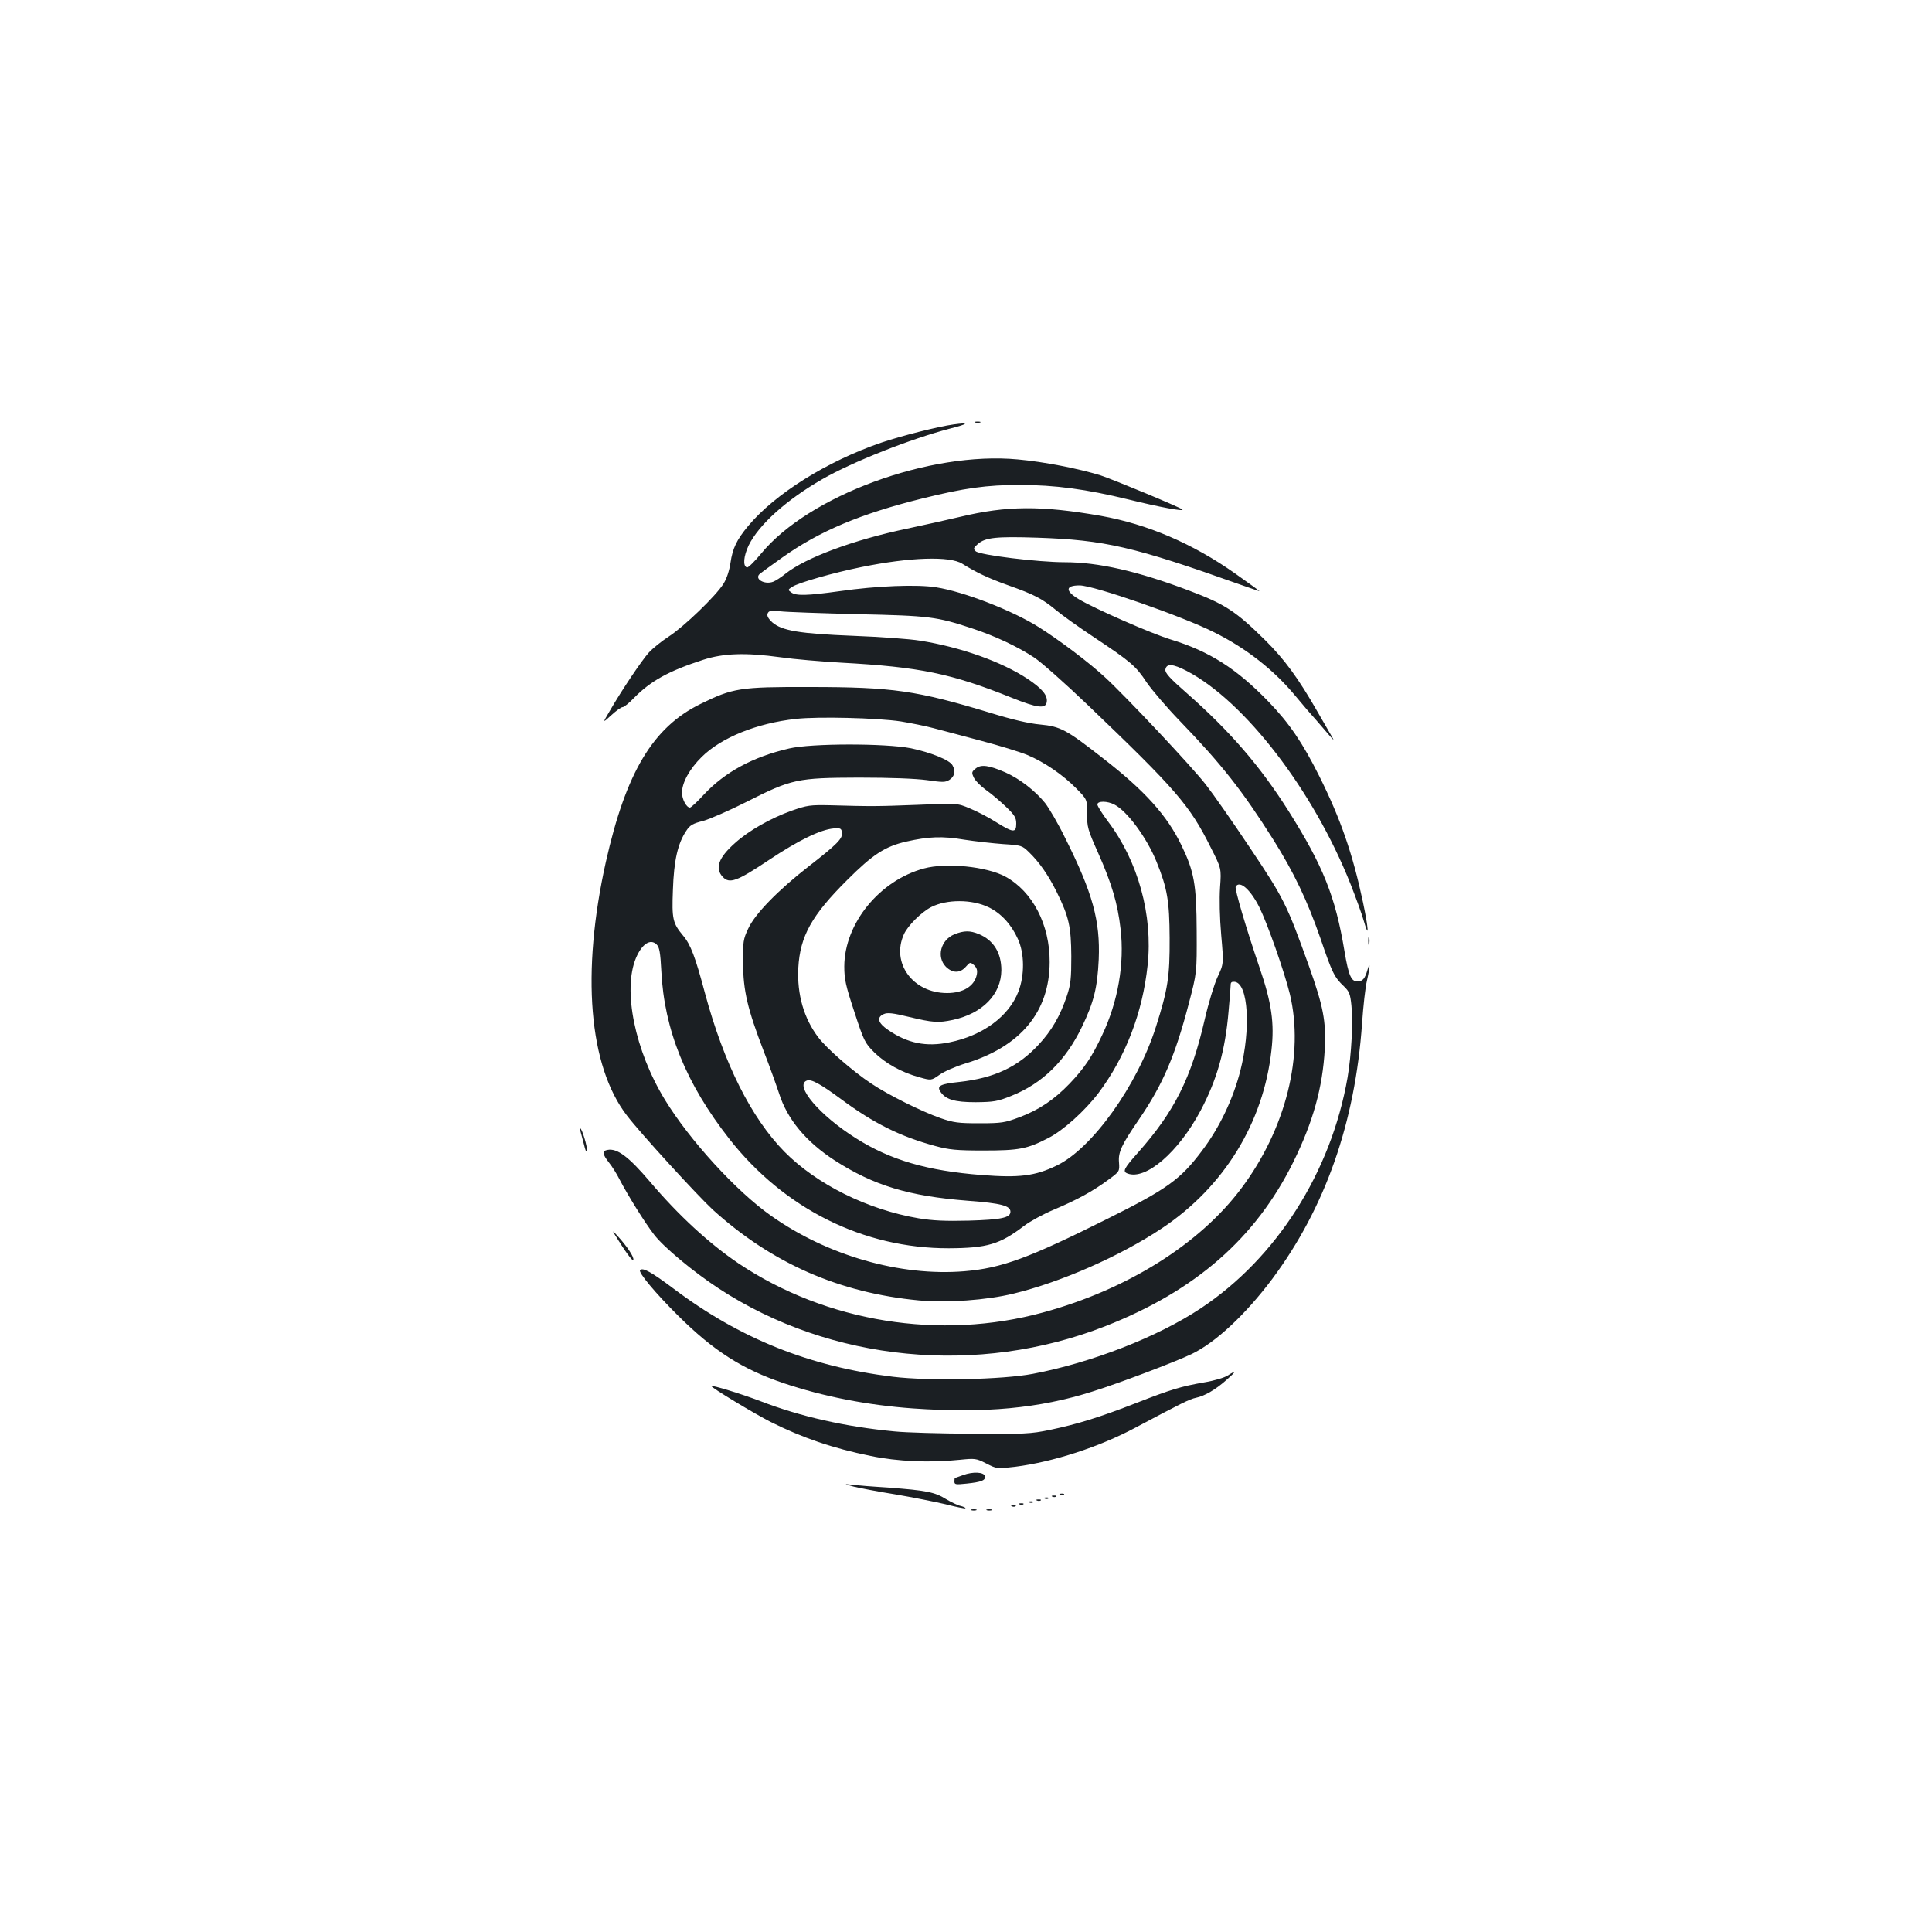 <?xml version="1.0" standalone="no"?>
<!DOCTYPE svg PUBLIC "-//W3C//DTD SVG 20010904//EN"
 "http://www.w3.org/TR/2001/REC-SVG-20010904/DTD/svg10.dtd">
<svg version="1.0" xmlns="http://www.w3.org/2000/svg"
 width="1000pt" height="1000pt" viewBox="0 0 1000 1000"
 preserveAspectRatio="xMidYMid meet">
<g transform="translate(0,1000) scale(0.1,-0.1)"
fill="#1b1f23" stroke="none">
<path d="M5048 7813 c6 -2 18 -2 25 0 6 3 1 5 -13 5 -14 0 -19 -2 -12 -5z"/>
<path d="M4935 7803 c-81 -11 -269 -59 -373 -94 -283 -97 -552 -266 -690 -432
-59 -71 -80 -115 -91 -190 -6 -40 -19 -81 -36 -108 -39 -63 -205 -223 -284
-274 -37 -24 -83 -61 -103 -83 -37 -41 -141 -196 -202 -302 -38 -64 -38 -64 8
-22 25 23 51 42 59 42 7 0 33 21 57 46 88 90 181 141 360 199 105 34 219 38
400 13 69 -10 211 -22 315 -28 405 -22 570 -56 883 -182 132 -53 175 -58 180
-21 5 34 -24 69 -99 119 -134 89 -348 165 -557 198 -55 9 -210 20 -344 25
-277 11 -371 26 -421 70 -21 20 -28 33 -24 45 6 15 16 17 65 12 31 -4 212 -10
402 -15 372 -8 408 -13 590 -73 119 -39 238 -95 324 -152 36 -24 159 -133 273
-242 461 -441 531 -522 639 -739 56 -110 56 -110 49 -208 -4 -59 -2 -157 6
-247 13 -149 13 -149 -19 -217 -17 -37 -47 -135 -66 -218 -70 -305 -157 -478
-345 -690 -74 -83 -82 -99 -55 -109 94 -36 264 110 379 327 84 159 127 310
144 512 6 66 11 128 11 138 0 13 6 17 22 15 69 -10 83 -244 28 -460 -38 -148
-108 -295 -199 -415 -111 -148 -181 -198 -486 -350 -412 -206 -551 -257 -744
-273 -332 -27 -709 81 -1001 288 -179 126 -421 391 -548 599 -156 255 -220
569 -150 735 31 73 75 101 107 69 14 -14 19 -40 24 -137 15 -304 127 -582 352
-869 284 -362 695 -567 1136 -566 199 1 264 20 391 117 29 22 98 60 153 83
121 51 201 95 281 154 59 43 59 44 56 89 -5 54 12 91 104 225 123 180 187 330
257 598 42 160 42 160 41 375 -1 242 -13 309 -79 445 -74 154 -190 283 -407
451 -189 148 -219 164 -325 174 -57 5 -146 26 -256 60 -383 116 -506 134 -937
134 -361 1 -396 -5 -565 -88 -246 -121 -385 -354 -489 -817 -128 -574 -89
-1056 109 -1313 70 -92 366 -415 445 -488 306 -277 654 -430 1067 -469 146
-13 348 1 488 35 248 60 554 195 770 339 321 214 525 547 566 921 16 140 1
245 -61 426 -69 202 -131 411 -124 421 21 34 76 -15 122 -106 43 -87 129 -332
158 -449 76 -315 -20 -699 -251 -1007 -216 -289 -592 -524 -1025 -642 -533
-146 -1123 -51 -1578 254 -152 103 -310 248 -459 424 -110 129 -169 173 -219
163 -28 -5 -26 -22 7 -64 17 -21 42 -61 56 -89 41 -79 130 -223 179 -286 49
-64 204 -193 334 -278 580 -380 1343 -454 2002 -195 466 183 777 455 972 849
102 207 152 385 163 585 7 145 -7 219 -82 430 -115 320 -128 347 -304 610 -90
135 -193 282 -229 328 -70 91 -415 458 -522 556 -84 78 -237 193 -345 261
-135 85 -387 183 -529 205 -97 16 -307 8 -501 -20 -166 -23 -225 -25 -250 -6
-18 13 -17 14 6 29 32 21 214 73 358 102 250 51 458 58 522 17 72 -45 133 -74
236 -111 138 -49 176 -69 249 -129 32 -27 122 -91 199 -142 188 -125 215 -148
270 -232 27 -39 105 -131 174 -202 214 -222 322 -359 481 -611 108 -172 176
-315 245 -513 60 -177 72 -201 121 -247 28 -27 33 -40 39 -100 9 -84 0 -254
-20 -372 -85 -490 -368 -935 -760 -1195 -223 -148 -564 -281 -869 -339 -157
-30 -535 -38 -725 -15 -431 53 -791 197 -1136 457 -112 84 -158 110 -172 95
-11 -11 80 -120 197 -236 182 -181 332 -277 545 -349 208 -70 435 -114 670
-131 373 -26 653 0 928 87 138 43 428 153 514 194 125 60 279 204 418 389 275
370 429 809 465 1323 6 88 17 187 25 220 16 69 19 111 3 57 -13 -45 -25 -60
-52 -60 -32 0 -46 31 -67 157 -47 283 -111 442 -290 726 -147 232 -301 411
-527 610 -87 76 -112 104 -110 121 5 33 38 31 111 -7 300 -157 655 -619 847
-1102 28 -71 60 -159 70 -195 27 -94 24 -40 -5 99 -54 254 -116 432 -226 653
-87 174 -156 275 -262 385 -166 172 -307 262 -507 323 -104 32 -395 160 -477
209 -71 43 -69 71 5 71 73 0 533 -160 697 -243 165 -82 309 -195 420 -329 38
-46 87 -103 110 -128 22 -25 53 -61 69 -80 16 -19 22 -24 14 -10 -8 14 -43 75
-78 135 -100 175 -172 273 -272 372 -151 149 -207 186 -393 256 -267 101 -470
147 -644 147 -136 0 -441 37 -461 57 -13 13 -12 17 12 38 39 33 94 39 308 32
348 -12 497 -46 1050 -243 52 -18 97 -34 99 -34 2 0 -54 41 -125 91 -221 156
-455 256 -696 299 -309 54 -486 53 -728 -5 -58 -14 -181 -41 -274 -61 -278
-58 -527 -151 -631 -234 -22 -18 -50 -36 -63 -41 -45 -17 -100 15 -69 41 7 6
59 44 117 85 191 136 405 226 724 305 217 54 334 70 503 70 183 0 346 -22 563
-75 163 -40 292 -64 280 -52 -11 11 -360 156 -425 177 -115 35 -292 70 -427
82 -457 43 -1083 -188 -1329 -488 -34 -41 -66 -73 -73 -71 -22 7 -17 59 9 114
53 108 196 236 380 342 156 90 458 209 660 262 98 25 106 34 20 22z m-273
-1537 c54 -9 130 -24 170 -35 40 -10 151 -40 245 -65 95 -25 203 -58 241 -74
88 -37 183 -102 253 -173 56 -57 56 -57 56 -130 -1 -69 3 -83 57 -204 71 -160
101 -262 116 -393 21 -179 -13 -376 -95 -549 -53 -113 -91 -170 -169 -252 -79
-82 -158 -136 -260 -174 -75 -28 -91 -31 -206 -31 -110 0 -134 3 -203 27 -97
34 -272 121 -358 179 -96 64 -229 180 -273 238 -75 98 -111 223 -104 360 9
164 69 272 253 455 132 132 196 174 306 199 115 26 187 29 299 10 58 -9 149
-19 202 -23 94 -6 98 -7 133 -41 54 -52 100 -118 144 -206 64 -129 75 -181 76
-334 0 -115 -3 -145 -23 -205 -35 -104 -78 -179 -147 -253 -107 -115 -229
-172 -409 -192 -97 -10 -117 -20 -100 -48 27 -43 74 -57 184 -57 94 1 113 4
185 33 160 64 280 181 365 357 62 129 80 202 87 350 8 199 -31 343 -175 630
-35 72 -82 152 -103 179 -51 63 -131 125 -205 158 -85 37 -126 43 -154 20 -21
-17 -22 -21 -9 -48 8 -16 37 -45 64 -64 27 -19 73 -58 102 -86 45 -43 53 -57
53 -87 0 -49 -15 -48 -105 8 -39 25 -101 57 -136 71 -64 27 -64 27 -274 18
-208 -8 -236 -8 -450 -2 -102 2 -117 0 -197 -28 -109 -39 -222 -103 -293 -167
-86 -76 -106 -131 -64 -176 35 -37 73 -23 238 87 156 104 268 158 336 164 36
3 40 0 43 -21 5 -31 -25 -61 -173 -176 -158 -123 -277 -245 -312 -321 -26 -55
-28 -68 -27 -179 1 -143 23 -237 107 -456 31 -79 66 -178 80 -220 42 -132 139
-249 287 -345 202 -130 383 -185 689 -209 174 -13 221 -26 221 -57 0 -31 -47
-41 -216 -46 -123 -3 -186 0 -259 12 -265 45 -528 176 -695 345 -172 175 -313
457 -411 820 -50 188 -74 252 -114 299 -53 64 -58 85 -52 236 5 152 25 241 70
307 18 28 34 37 87 50 35 10 136 54 225 99 233 118 261 124 580 125 166 0 293
-5 353 -13 83 -12 95 -12 117 2 26 17 32 45 15 75 -14 27 -114 67 -215 88
-131 26 -515 26 -630 -1 -187 -43 -333 -122 -442 -239 -34 -37 -66 -67 -72
-67 -18 0 -41 43 -41 77 0 52 39 123 102 185 101 100 285 175 488 197 114 13
422 5 542 -13z m1107 -431 c65 -33 168 -173 217 -295 56 -138 67 -203 68 -395
1 -200 -9 -265 -71 -460 -96 -303 -331 -631 -514 -718 -111 -54 -193 -64 -387
-49 -282 22 -472 77 -651 190 -188 118 -321 274 -255 299 23 9 70 -17 176 -95
171 -127 309 -195 490 -244 70 -19 109 -23 248 -23 185 0 226 8 335 64 79 40
191 142 261 234 140 187 228 415 254 661 28 258 -49 538 -205 744 -30 40 -55
80 -55 88 0 19 52 19 89 -1z"/>
<path d="M4783 5505 c-231 -62 -412 -285 -413 -507 0 -66 7 -99 52 -235 49
-150 54 -161 103 -210 58 -57 142 -104 234 -129 61 -17 61 -17 104 13 23 17
83 43 132 58 287 87 437 267 438 525 1 193 -88 366 -230 443 -97 52 -305 73
-420 42z m334 -201 c63 -30 117 -88 151 -163 35 -75 36 -188 3 -274 -50 -128
-184 -227 -356 -262 -121 -25 -218 -5 -318 64 -53 36 -61 65 -23 82 19 9 47 6
133 -15 122 -29 149 -31 225 -15 153 33 250 132 251 257 0 90 -40 155 -116
187 -46 19 -77 19 -127 -1 -71 -29 -94 -117 -44 -168 35 -34 73 -34 103 0 22
25 23 25 43 8 14 -14 18 -26 14 -48 -12 -60 -70 -96 -154 -96 -177 0 -291 156
-223 305 20 44 90 114 141 140 80 41 211 41 297 -1z"/>
<path d="M7082 5130 c0 -19 2 -27 5 -17 2 9 2 25 0 35 -3 9 -5 1 -5 -18z"/>
<path d="M3005 4143 c3 -10 11 -40 18 -68 6 -27 12 -42 15 -32 4 18 -26 117
-35 117 -3 0 -2 -8 2 -17z"/>
<path d="M3185 3605 c53 -86 90 -136 93 -126 5 14 -32 69 -79 121 -30 33 -31
33 -14 5z"/>
<path d="M6354 2880 c-17 -11 -71 -27 -120 -35 -121 -21 -174 -37 -353 -107
-190 -74 -303 -109 -446 -139 -102 -21 -132 -22 -405 -20 -162 1 -342 6 -400
12 -254 24 -488 77 -695 157 -94 36 -247 83 -253 78 -5 -6 224 -144 307 -186
164 -82 321 -136 518 -176 139 -29 307 -36 460 -20 79 8 85 8 138 -19 55 -28
55 -28 149 -17 197 25 435 102 624 203 239 127 279 147 312 154 45 9 103 43
160 94 50 44 51 51 4 21z"/>
<path d="M4985 2365 c-22 -8 -41 -15 -42 -15 -2 0 -3 -8 -3 -18 0 -16 6 -17
63 -11 77 8 99 17 95 38 -4 22 -62 25 -113 6z"/>
<path d="M4420 2305 c30 -7 127 -26 215 -40 88 -15 204 -38 259 -51 54 -14
100 -23 103 -21 2 3 -9 8 -24 12 -15 3 -50 20 -77 36 -57 36 -104 45 -296 59
-80 5 -165 12 -190 15 -44 5 -44 5 10 -10z"/>
<path d="M5488 2263 c7 -3 16 -2 19 1 4 3 -2 6 -13 5 -11 0 -14 -3 -6 -6z"/>
<path d="M5448 2253 c7 -3 16 -2 19 1 4 3 -2 6 -13 5 -11 0 -14 -3 -6 -6z"/>
<path d="M5408 2243 c7 -3 16 -2 19 1 4 3 -2 6 -13 5 -11 0 -14 -3 -6 -6z"/>
<path d="M5368 2233 c7 -3 16 -2 19 1 4 3 -2 6 -13 5 -11 0 -14 -3 -6 -6z"/>
<path d="M5328 2223 c7 -3 16 -2 19 1 4 3 -2 6 -13 5 -11 0 -14 -3 -6 -6z"/>
<path d="M5278 2213 c7 -3 16 -2 19 1 4 3 -2 6 -13 5 -11 0 -14 -3 -6 -6z"/>
<path d="M5238 2203 c7 -3 16 -2 19 1 4 3 -2 6 -13 5 -11 0 -14 -3 -6 -6z"/>
<path d="M5028 2183 c6 -2 18 -2 25 0 6 3 1 5 -13 5 -14 0 -19 -2 -12 -5z"/>
<path d="M5108 2183 c6 -2 18 -2 25 0 6 3 1 5 -13 5 -14 0 -19 -2 -12 -5z"/>
</g>
</svg>
